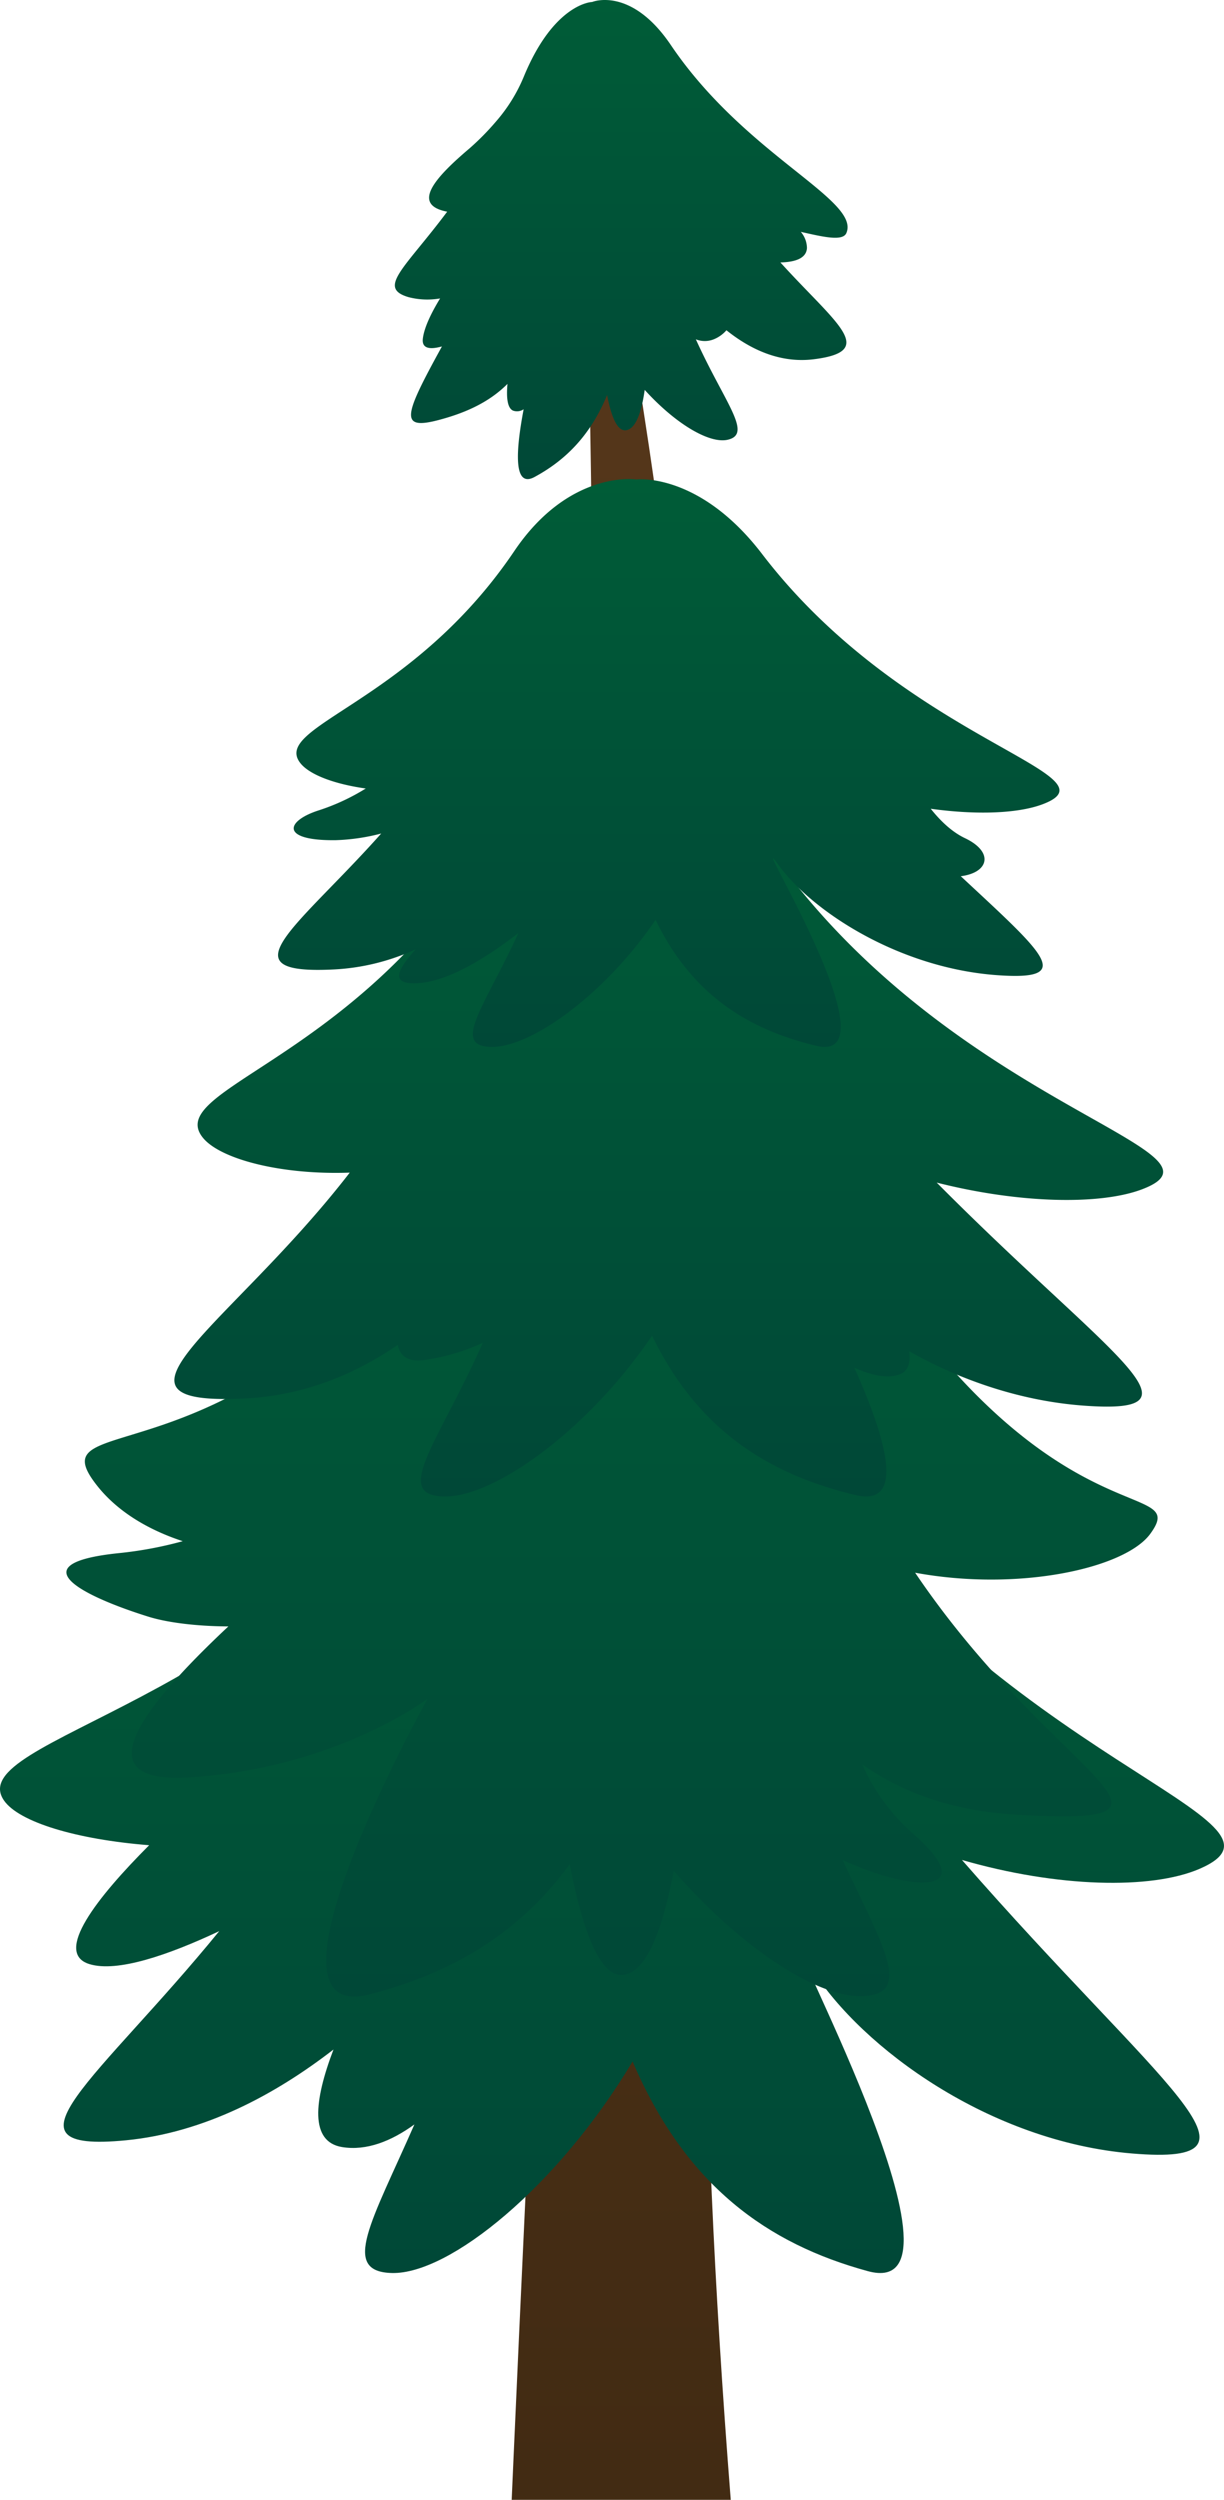 <svg xmlns="http://www.w3.org/2000/svg" xmlns:xlink="http://www.w3.org/1999/xlink" width="408.222" height="833.532" viewBox="0 0 408.222 833.532">
  <defs>
    <linearGradient id="a" data-name="Gradient bez nazwy 45" x1="5829.617" y1="833.532" x2="5829.617" y2="24.635" gradientTransform="matrix(-1, 0, 0, 1, 6036.804, 0)" gradientUnits="userSpaceOnUse">
      <stop offset="0" stop-color="#422b13"/>
      <stop offset="1" stop-color="#57381b"/>
    </linearGradient>
    <linearGradient id="b" data-name="Gradient bez nazwy 17" x1="204.111" y1="757.907" x2="204.111" y2="442.625" gradientUnits="userSpaceOnUse">
      <stop offset="0" stop-color="#004837"/>
      <stop offset="1" stop-color="#005c37"/>
    </linearGradient>
    <linearGradient id="c" x1="204.111" y1="665.711" x2="204.111" y2="356.93" xlink:href="#b"/>
    <linearGradient id="d" x1="223.044" y1="498.979" x2="223.044" y2="259.401" xlink:href="#b"/>
    <linearGradient id="e" x1="223.044" y1="349.083" x2="223.044" y2="159.749" xlink:href="#b"/>
    <linearGradient id="f" x1="207.187" y1="159.749" x2="207.187" y2="0" xlink:href="#b"/>
  </defs>
  <title>Pinetree_3</title>
  <g>
    <path d="M243.718,833.532H170.656s15.058-345.477,23.484-441.5,0-367.4,0-367.4,45.287,202.486,42.513,386.183S232.237,687.409,243.718,833.532Z" fill="url(#a)"/>
    <path d="M263.021,484.238c-30.609-45.492-61.071-41.415-61.072-41.414-.039,0-.078,0-.116,0-.221-.007-.442-.014-.664-.014,0,0-32.433-5.276-59.206,39.832C91.614,567.475-13.016,579.684,1.34,600.361c5.006,7.21,24.246,13,48.407,14.9-17.3,17.33-32.024,35.954-19.9,39.649,9.237,2.815,26.111-2.932,43.275-11-40.27,49.345-75.879,74.1-31.076,69.739,26.2-2.55,49.854-15.321,69.176-30.266-6.574,17.248-7.917,30.793,2.9,32.534,8.131,1.307,16.347-1.952,24.092-7.559-14.19,32.332-24.8,49.168-7.443,49.549,19.078.419,55.15-28.639,80.207-70.543,17.772,41.6,45.088,60.8,78.457,69.919,40.259,11-35.43-127.242-18.647-100.733s59.406,57.548,106.757,61.5c50.191,4.189,9.871-21.624-56.716-97.873,31.8,9.2,63.05,9.934,79.214,2.971C438.445,606.6,332.949,588.165,263.021,484.238Z" fill="url(#b)"/>
    <path d="M275.715,396.32c-25.964-46.308-61.174-38.964-61.174-38.964-.23,0-.458.006-.686.014l-.12-.006s-31.476-3.987-63.1,40.512C78.38,499.538,10.3,467.8,32.607,495.654c6.573,8.208,16.535,14.37,28.342,18.229a129.19,129.19,0,0,1-21.091,3.964c-35.078,3.568-10.619,14.913,9.716,21.239,6.048,1.882,15.6,3.164,26.588,3.222C35.591,580.319,35.846,594.3,63.028,592.655c48.954-2.961,79.577-26.227,79.577-26.227s-60.865,109.3-19.268,98.538c26.452-6.841,49.221-19.491,66.681-43.384,3.79,19.668,9.344,36.917,17.169,36.917,8.751,0,14.2-17.033,17.5-34.724,22.541,25.805,47.622,42.113,62.586,41.8,17.347-.361,7.662-15.775-6.254-45.393,23.87,11,46.681,11.393,23.194-9.021a66.869,66.869,0,0,1-16.642-22.855c12.391,8.758,29.088,15.513,51.5,16.783,67.477,3.824,12.828-11.651-33.86-80.69,34.5,6.376,69.96-1.431,78.4-12.935C398.444,491.24,344.259,518.574,275.715,396.32Z" fill="url(#c)"/>
    <path d="M82.092,466.271c19.894-1.047,36.808-8.4,50.584-17.845.727,3.761,3.384,5.792,8.852,5.054a69.979,69.979,0,0,0,19.5-5.741c-14.868,33.427-30.425,50.9-12.865,51.236,16.487.319,47.659-21.763,69.313-53.605,15.358,31.612,38.964,46.2,67.8,53.131,17.333,4.163,9.795-19.821-.341-42.449,5.8,2.573,11.188,3.722,15.2,2.173,2.771-1.069,3.608-3.834,3.114-7.662,16.542,9.374,36.8,16.557,58.164,18.125,43.375,3.184,8.531-16.432-49.012-74.372,27.482,6.99,54.486,7.549,68.455,2.258,33.184-12.568-57.984-26.58-118.415-105.552-26.451-34.567-52.775-31.47-52.777-31.47l-.1,0c-.191,0-.382-.011-.574-.011,0,0-28.028-4.008-51.165,30.268-43.51,64.46-102.649,73.735-90.243,89.447,5.7,7.225,26.18,12.573,49.066,11.739C76.769,442.556,28.136,469.111,82.092,466.271Z" fill="url(#d)"/>
    <path d="M111.652,323.235a73.914,73.914,0,0,0,26.982-6.713c-6.129,6.879-8.741,11.8.64,11.305,10.255-.546,23.091-8.572,33.625-16.727-11.379,24.781-22.463,37.721-9.032,37.98,13.029.252,37.664-17.2,54.777-42.363,12.137,24.982,30.793,36.515,53.582,41.988,27.5,6.605-24.2-76.411-12.735-60.492s40.572,34.559,72.91,36.932c26.793,1.967,15.819-7.075-11.967-32.984,9.373-1.169,11.145-8.056,1.4-12.687-4.342-2.064-8.189-5.742-11.424-9.812,15.4,2.145,29.192,1.583,37.351-1.507,26.225-9.933-45.824-21.006-93.581-83.417-20.9-27.318-41.709-24.87-41.709-24.87l-.08,0c-.151-.005-.3-.009-.453-.009,0,0-22.15-3.168-40.435,23.92-34.385,50.942-81.121,58.272-71.317,70.689,3.015,3.819,11.258,6.972,21.8,8.446a71.422,71.422,0,0,1-15.7,7.293c-11.089,3.56-12.879,10.167,5.649,9.941a67.952,67.952,0,0,0,15.207-2.224C99.192,309.32,74.276,325.2,111.652,323.235Z" fill="url(#e)"/>
    <path d="M282.279,77.705c4.743-11.1-33.674-25.874-58.532-62.669C210.529-4.53,197.647.61,197.647.61c-.079.015-.155.04-.233.058l-.083.008s-12.572.48-22.613,24.831l-.034.083a54.38,54.38,0,0,1-9.361,15.04,86.42,86.42,0,0,1-8.713,8.831c-11.49,9.738-19.621,18.8-7.467,21.121-14.112,18.88-23.463,25.36-12.929,28.488a24.854,24.854,0,0,0,10.564.436c-2.885,4.734-5.332,9.7-5.758,13.446-.381,3.353,2.452,3.646,6.373,2.563-13.367,24.346-14.685,28.656,1.713,23.739,9.065-2.719,15.4-6.5,20.145-11.25-.412,4.576-.026,8.037,1.82,8.9a3.916,3.916,0,0,0,3.571-.442c-2.607,13.768-3.485,26.436,3.624,22.591,10.232-5.532,18.631-13.752,24.212-27.364,1.28,6.745,3.264,12.218,6.326,11.768,3.46-.509,5.269-6.747,6.214-13.451,10.478,11.524,21.629,17.978,27.649,16.628,8.523-1.912-.934-12.188-10.591-33.494a8.009,8.009,0,0,0,5.875.04,11.07,11.07,0,0,0,4.325-3.061c7.9,6.329,17.829,11.092,29.159,9.669,21.6-2.714,7.261-11.95-11.156-32.278,4.845-.115,8.689-1.325,8.852-4.833a8.41,8.41,0,0,0-2.053-5.371C274.507,78.976,281.06,80.558,282.279,77.705Z" fill="url(#f)"/>
  </g>
</svg>

